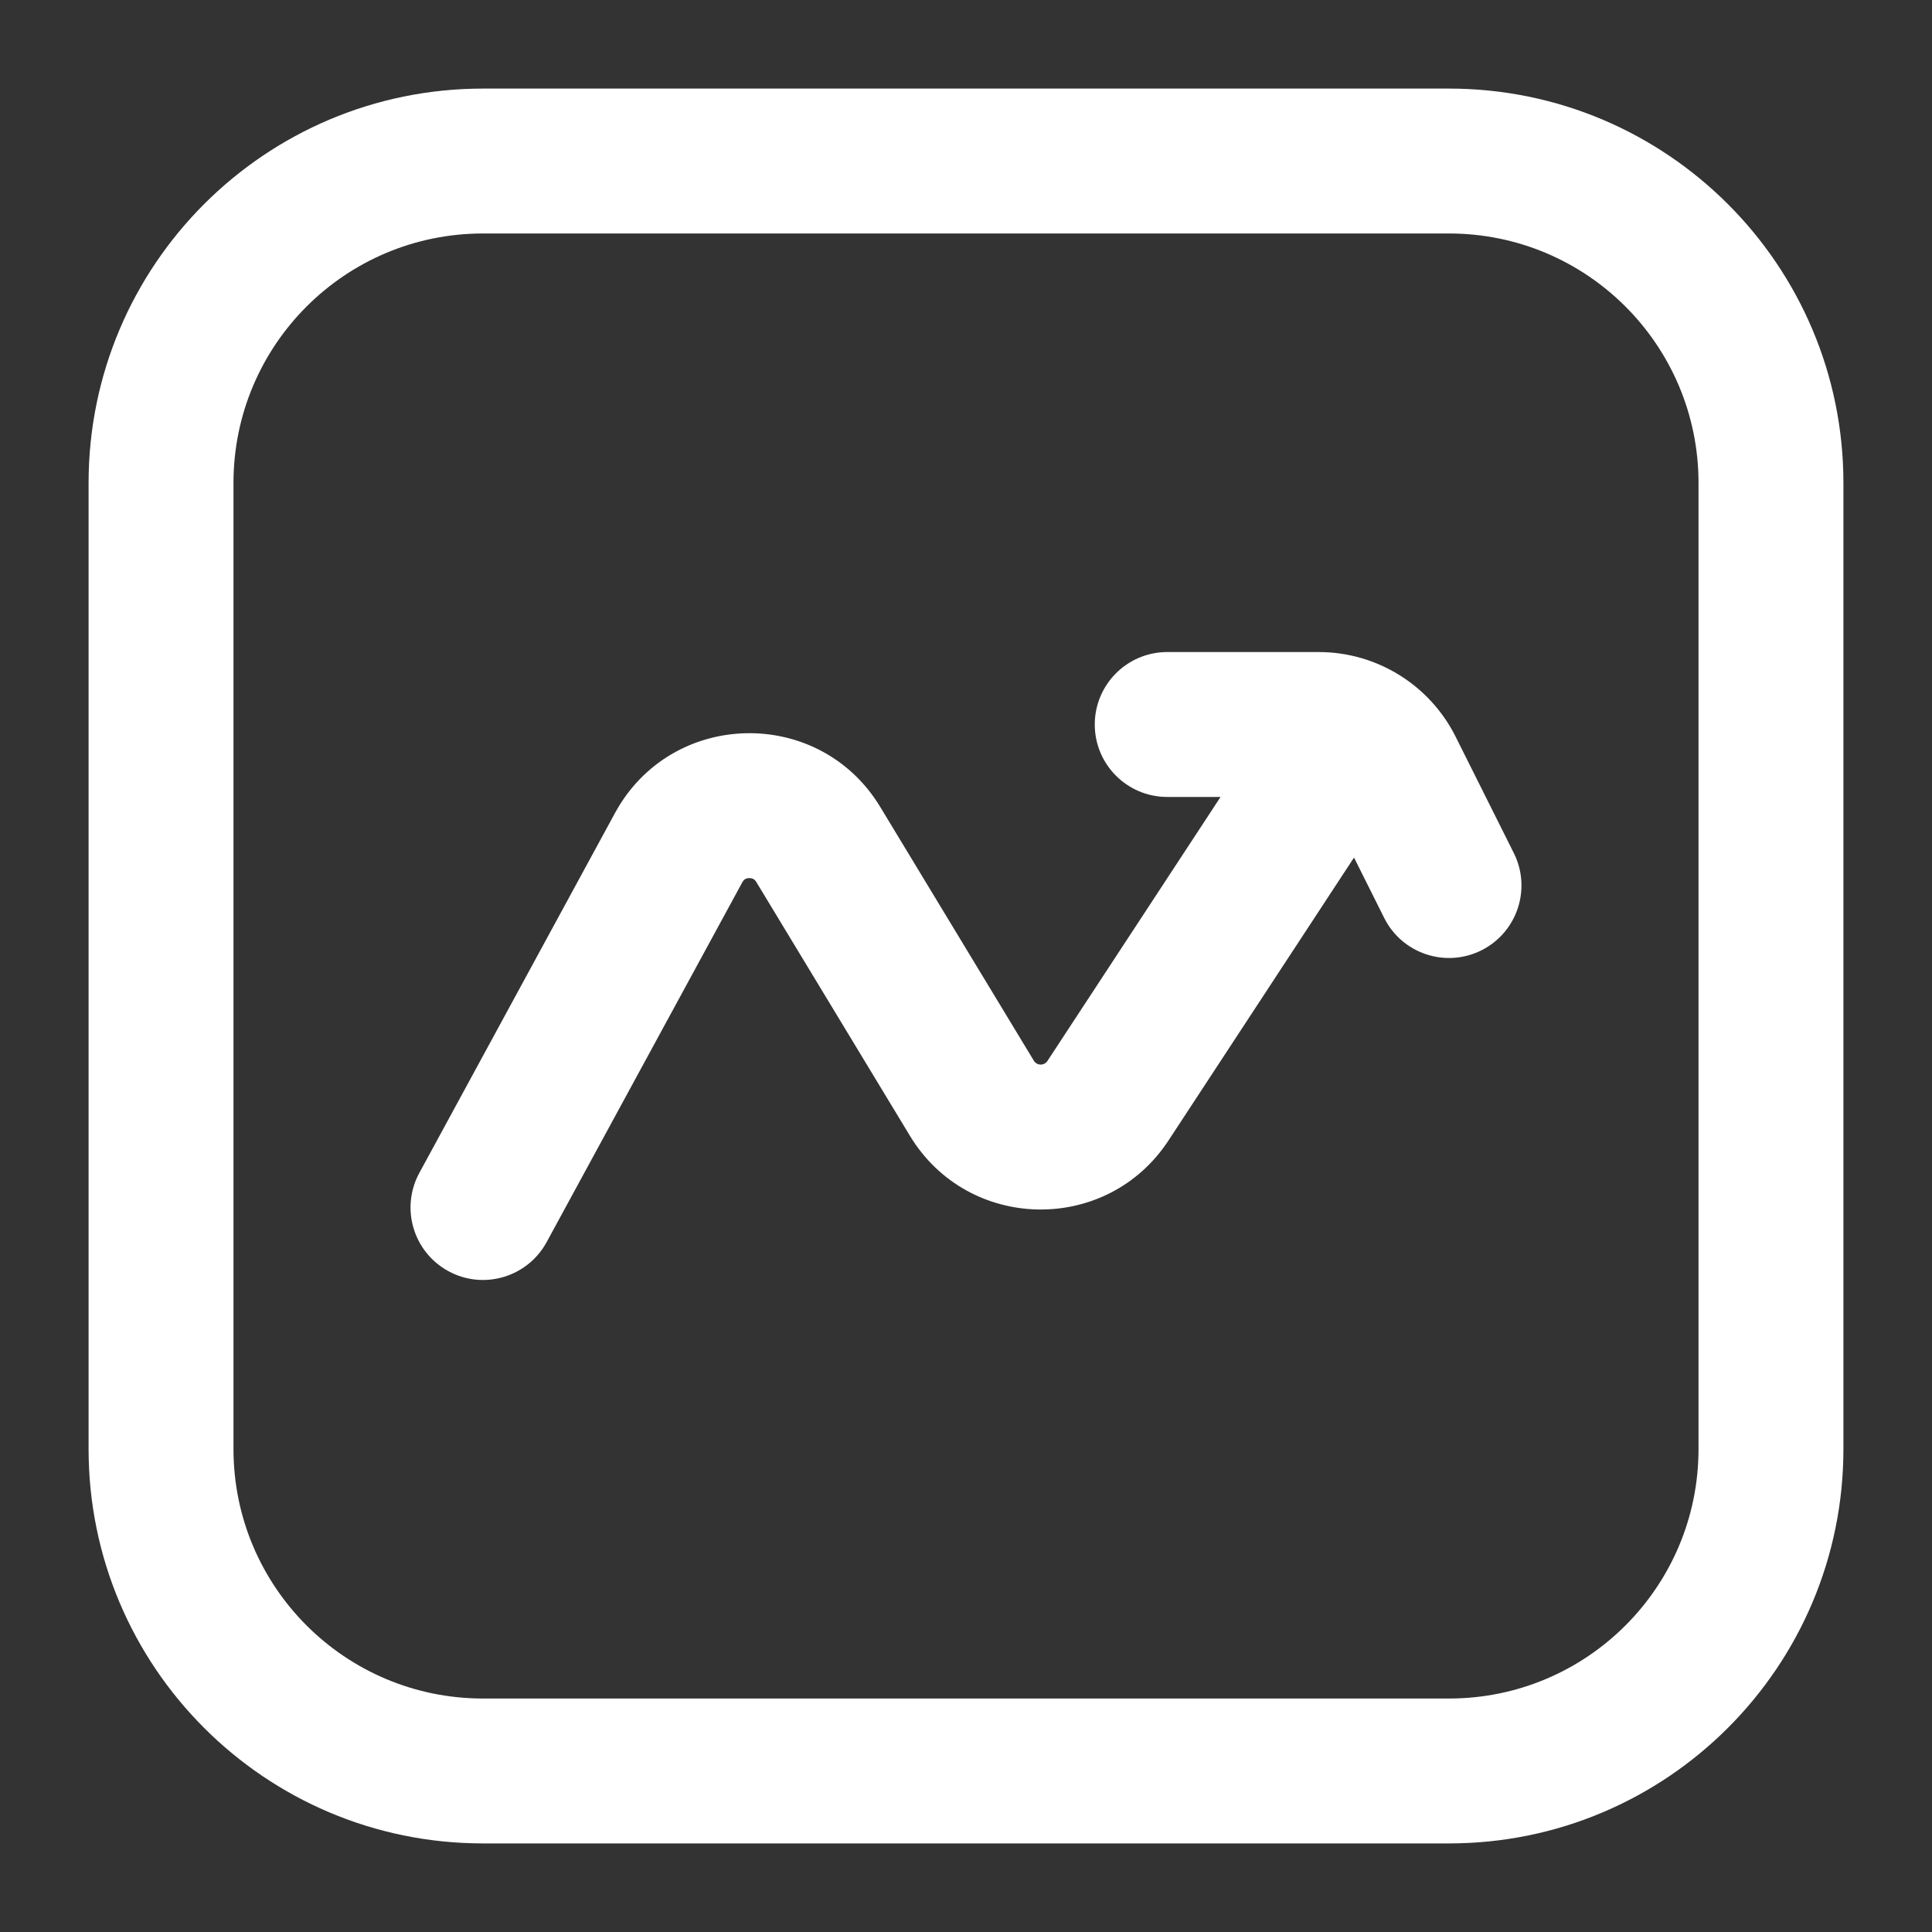 <svg width="20" height="20" viewBox="0 0 20 20" fill="none" xmlns="http://www.w3.org/2000/svg">
<rect x="0" y="0" width="20" height="20" fill="#333333" stroke="none"/>
<g clip-path="url(#clip0_1910_14119)">
<path d="M12.083 6.75C11.669 6.75 11.333 7.086 11.333 7.5C11.333 7.914 11.669 8.25 12.083 8.25V6.75ZM14.397 7.961L13.726 8.296L13.726 8.296L14.397 7.961ZM14.329 9.502C14.514 9.873 14.965 10.023 15.335 9.838C15.706 9.652 15.856 9.202 15.671 8.831L14.329 9.502ZM14.377 8.328L14.788 7.701L13.534 6.878L13.123 7.506L14.377 8.328ZM11.47 11.394L10.843 10.983L10.843 10.983L11.47 11.394ZM10.06 11.369L9.419 11.757L9.419 11.757L10.06 11.369ZM8.47 8.742L7.829 9.13L7.829 9.13L8.47 8.742ZM7.025 8.775L6.366 8.417L7.025 8.775ZM4.341 12.142C4.143 12.506 4.278 12.961 4.642 13.159C5.005 13.357 5.461 13.222 5.659 12.858L4.341 12.142ZM5 2.417H15V0.917H5V2.417ZM17.583 5V15H19.083V5H17.583ZM15 17.583H5V19.083H15V17.583ZM2.417 15V5H0.917V15H2.417ZM5 17.583C3.573 17.583 2.417 16.427 2.417 15H0.917C0.917 17.255 2.745 19.083 5 19.083V17.583ZM17.583 15C17.583 16.427 16.427 17.583 15 17.583V19.083C17.255 19.083 19.083 17.255 19.083 15H17.583ZM15 2.417C16.427 2.417 17.583 3.573 17.583 5H19.083C19.083 2.745 17.255 0.917 15 0.917V2.417ZM5 0.917C2.745 0.917 0.917 2.745 0.917 5H2.417C2.417 3.573 3.573 2.417 5 2.417V0.917ZM12.083 8.25H13.652V6.75H12.083V8.25ZM13.726 8.296L14.329 9.502L15.671 8.831L15.068 7.625L13.726 8.296ZM13.652 8.25C13.683 8.25 13.712 8.268 13.726 8.296L15.068 7.625C14.799 7.089 14.251 6.75 13.652 6.75V8.25ZM13.123 7.506L10.843 10.983L12.097 11.805L14.377 8.328L13.123 7.506ZM10.702 10.98L9.112 8.353L7.829 9.13L9.419 11.757L10.702 10.98ZM6.366 8.417L4.341 12.142L5.659 12.858L7.684 9.134L6.366 8.417ZM9.112 8.353C8.479 7.308 6.95 7.343 6.366 8.417L7.684 9.134C7.695 9.114 7.705 9.106 7.713 9.101C7.723 9.095 7.738 9.09 7.755 9.09C7.773 9.09 7.788 9.094 7.798 9.099C7.807 9.104 7.817 9.111 7.829 9.13L9.112 8.353ZM10.843 10.983C10.809 11.034 10.734 11.033 10.702 10.98L9.419 11.757C10.022 12.754 11.459 12.78 12.097 11.805L10.843 10.983Z" fill="white"/>
</g>
<defs>
<clipPath id="clip0_1910_14119">
<rect width="20" height="20" fill="white"/>
</clipPath>
</defs>
</svg>
